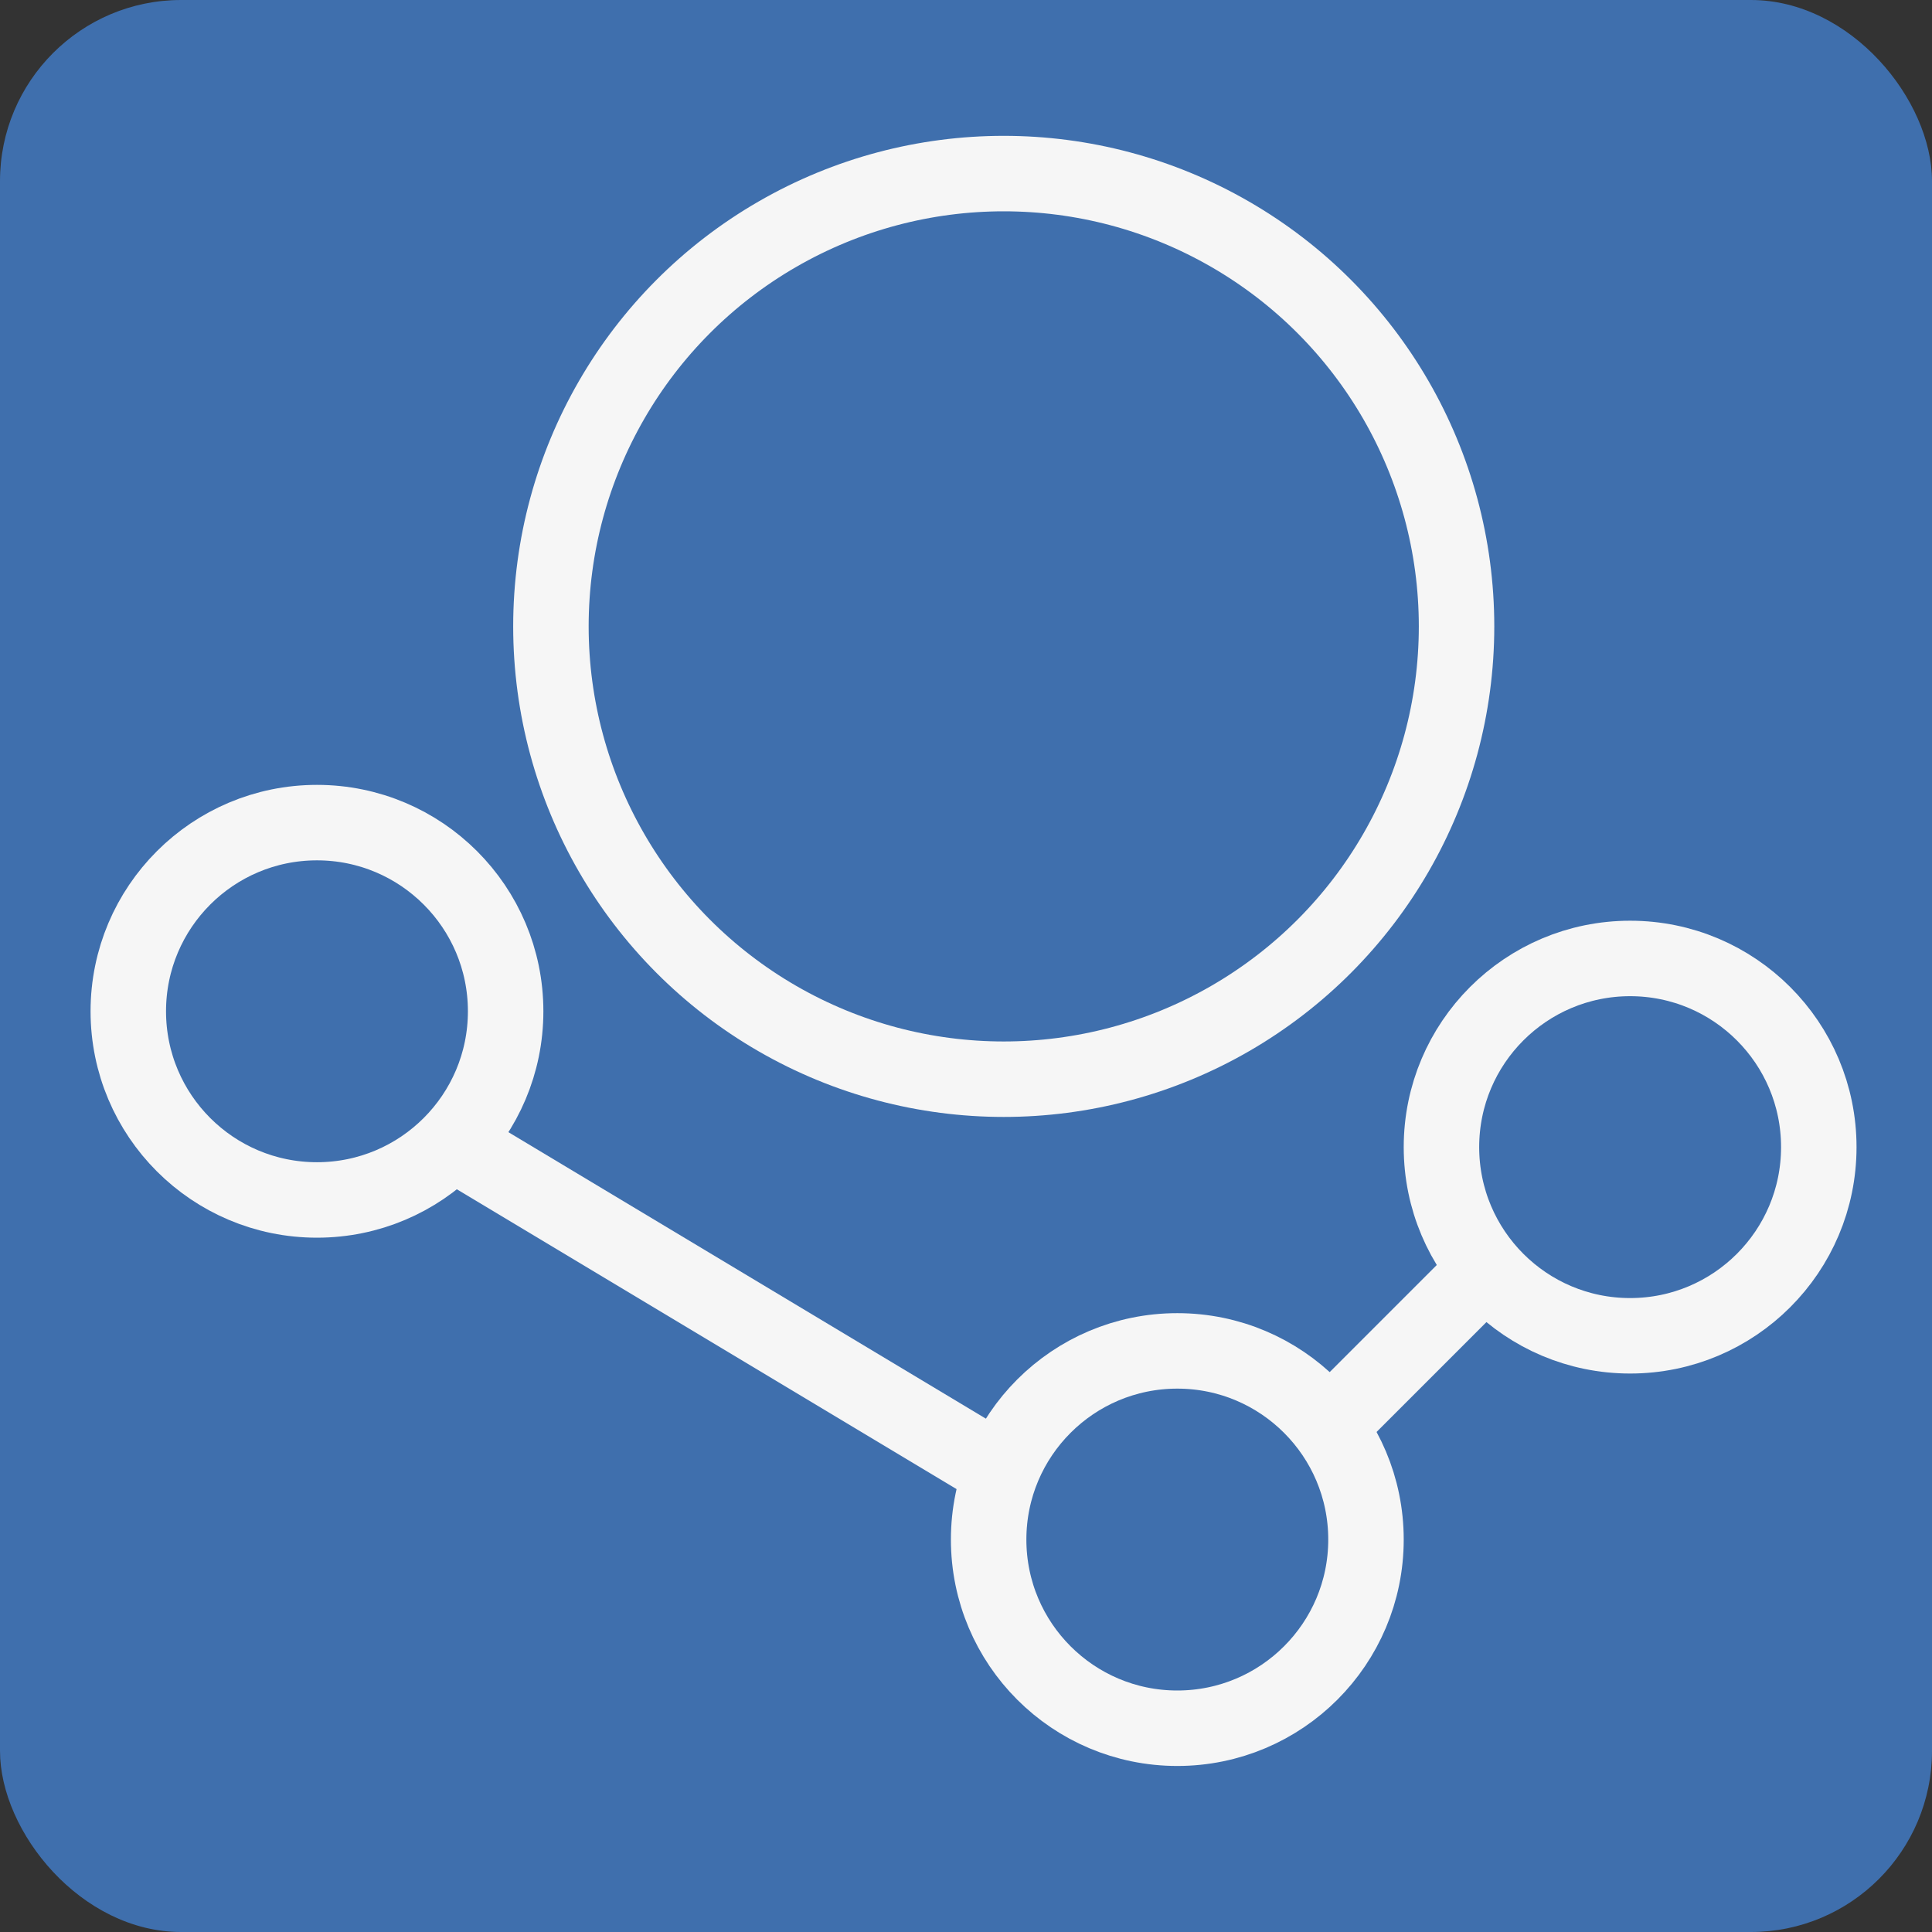 <svg width="128" height="128" viewBox="0 0 128 128" fill="none" xmlns="http://www.w3.org/2000/svg">
<rect x="0" y="0" width="128" height="128" fill="#333333" stroke="none"/>
<rect width="128" height="128" rx="12" fill="#3F6FAD"/>
<circle cx="108" cy="76" r="12.5" stroke="#F6F6F6" stroke-width="5"/>
<circle cx="78" cy="102" r="12.5" stroke="#F6F6F6" stroke-width="5"/>
<circle cx="21" cy="67" r="12.5" stroke="#F6F6F6" stroke-width="5"/>
<line x1="97.768" y1="84.768" x2="87.768" y2="94.768" stroke="#F6F6F6" stroke-width="5"/>
<line x1="65.714" y1="97.144" x2="30.714" y2="76.144" stroke="#F6F6F6" stroke-width="5"/>
<circle cx="66.5" cy="41.5" r="30" stroke="#F6F6F6" stroke-width="5"/>
</svg>

